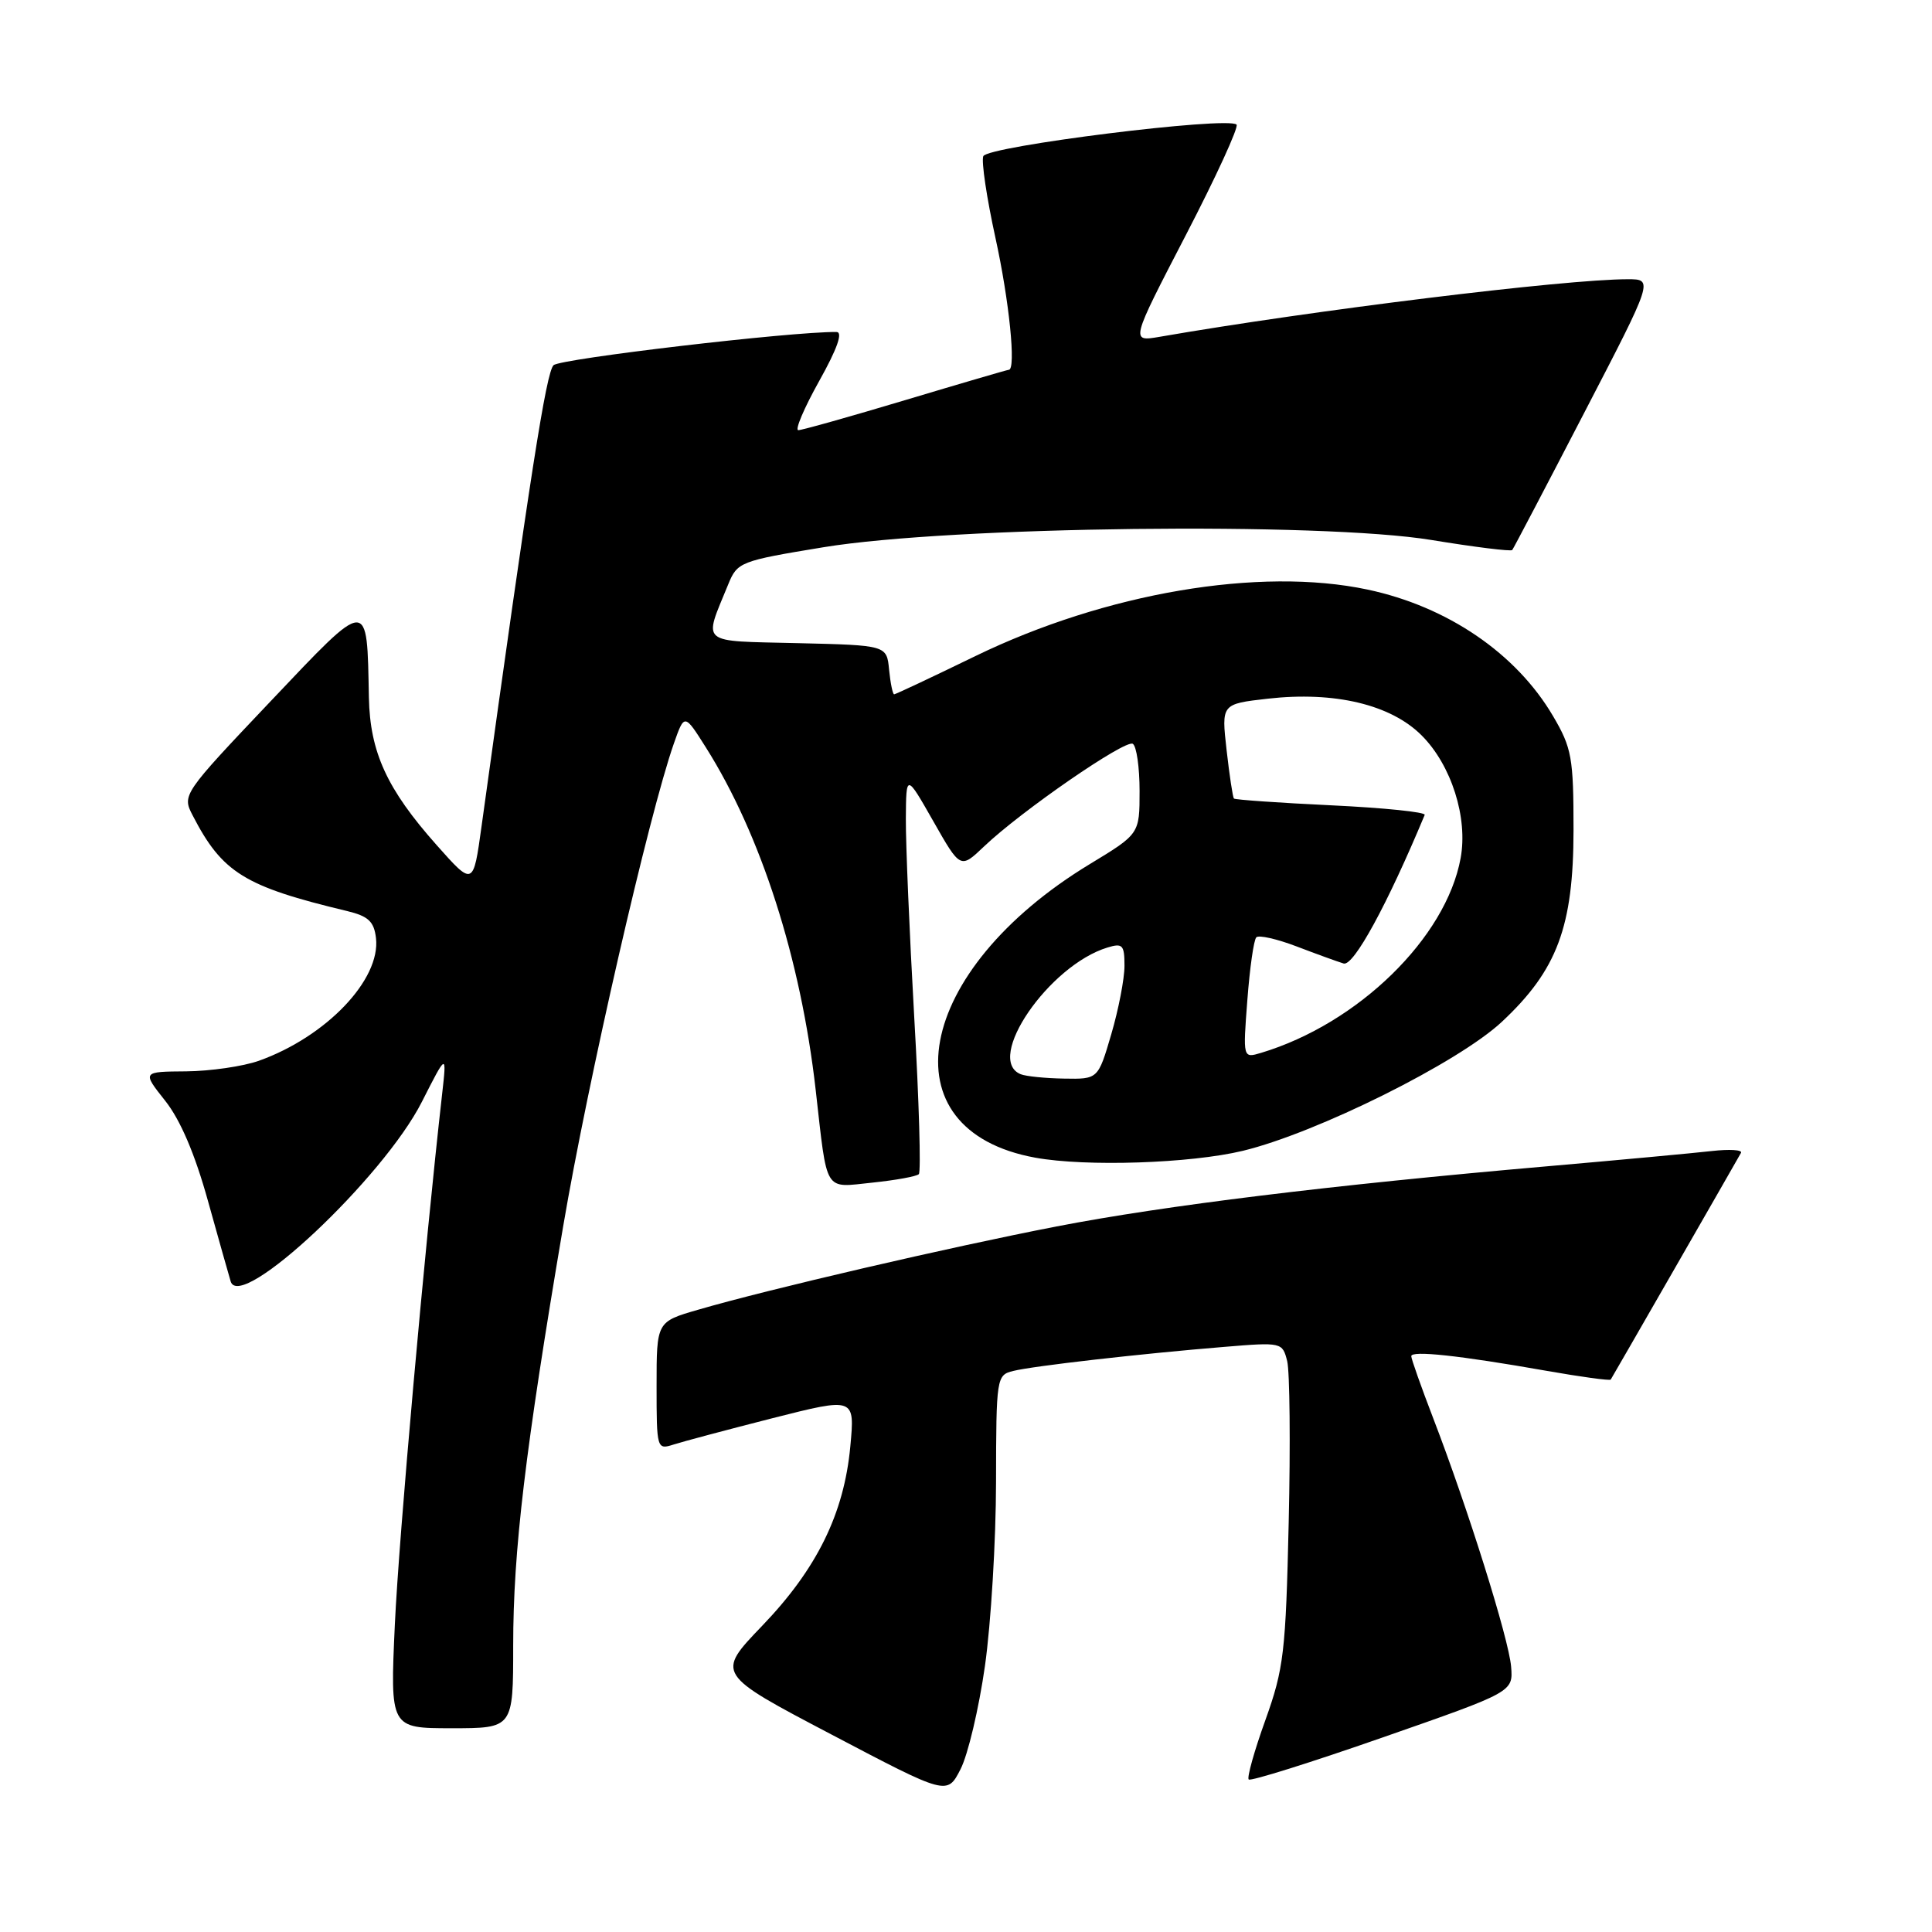 <?xml version="1.0" encoding="UTF-8" standalone="no"?>
<!DOCTYPE svg PUBLIC "-//W3C//DTD SVG 1.1//EN" "http://www.w3.org/Graphics/SVG/1.1/DTD/svg11.dtd" >
<svg xmlns="http://www.w3.org/2000/svg" xmlns:xlink="http://www.w3.org/1999/xlink" version="1.1" viewBox="0 0 256 256">
 <g >
 <path fill="currentColor"
d=" M 130.51 220.75 C 131.31 215.11 131.97 204.14 131.98 196.36 C 132.00 182.53 132.05 182.20 134.25 181.66 C 136.88 181.00 151.18 179.37 162.21 178.47 C 169.84 177.84 169.93 177.86 170.56 180.36 C 170.90 181.75 171.00 191.35 170.76 201.69 C 170.37 218.93 170.11 221.12 167.67 227.92 C 166.20 232.00 165.21 235.54 165.46 235.79 C 165.71 236.05 173.70 233.54 183.21 230.22 C 200.50 224.19 200.50 224.19 200.23 220.84 C 199.93 217.18 194.50 199.86 189.91 187.93 C 188.31 183.77 187.00 180.06 187.00 179.70 C 187.00 178.92 193.34 179.60 204.86 181.63 C 209.46 182.44 213.32 182.97 213.43 182.80 C 213.61 182.54 229.51 154.86 230.69 152.76 C 230.92 152.36 229.17 152.25 226.80 152.52 C 224.44 152.79 214.62 153.70 205.00 154.54 C 176.27 157.04 154.32 159.74 140.00 162.51 C 125.86 165.25 101.85 170.82 92.49 173.55 C 87.00 175.14 87.00 175.14 87.00 183.64 C 87.00 192.00 87.04 192.12 89.25 191.41 C 90.49 191.01 96.40 189.44 102.39 187.91 C 113.28 185.15 113.28 185.15 112.67 191.67 C 111.84 200.57 108.24 207.89 100.97 215.45 C 94.88 221.80 94.88 221.80 110.19 229.84 C 125.50 237.89 125.50 237.89 127.27 234.44 C 128.25 232.55 129.71 226.38 130.51 220.75 Z  M 68.00 218.05 C 68.00 205.48 69.59 192.16 74.62 162.51 C 77.91 143.15 85.99 107.93 89.29 98.52 C 90.69 94.54 90.69 94.54 93.52 99.02 C 100.83 110.59 106.11 127.06 108.08 144.40 C 109.66 158.29 109.10 157.37 115.63 156.70 C 118.70 156.38 121.45 155.88 121.75 155.58 C 122.05 155.28 121.78 145.92 121.14 134.77 C 120.51 123.62 120.01 111.80 120.03 108.50 C 120.07 102.50 120.07 102.50 123.67 108.82 C 127.26 115.14 127.26 115.14 130.38 112.17 C 135.31 107.47 149.11 97.95 150.10 98.56 C 150.60 98.87 151.00 101.68 151.00 104.81 C 151.00 110.50 151.00 110.50 144.40 114.50 C 121.13 128.62 117.20 149.78 137.19 153.40 C 143.91 154.62 157.75 154.16 164.68 152.49 C 174.49 150.12 193.25 140.78 199.01 135.39 C 206.34 128.54 208.49 122.77 208.50 110.00 C 208.50 100.38 208.27 99.11 205.79 94.89 C 200.91 86.58 191.80 80.37 181.20 78.12 C 166.90 75.09 146.49 78.56 129.23 86.94 C 123.51 89.72 118.67 92.00 118.48 92.00 C 118.29 92.00 117.99 90.54 117.81 88.75 C 117.50 85.50 117.50 85.50 105.69 85.22 C 92.49 84.90 93.20 85.50 96.49 77.44 C 97.70 74.47 98.05 74.33 109.12 72.51 C 125.95 69.74 175.04 69.15 189.66 71.55 C 195.39 72.49 200.21 73.09 200.38 72.88 C 200.55 72.67 204.83 64.51 209.89 54.75 C 219.10 37.00 219.10 37.00 215.68 37.00 C 207.38 37.00 174.01 41.10 153.65 44.63 C 149.80 45.29 149.80 45.29 157.11 31.19 C 161.13 23.44 164.16 16.83 163.85 16.51 C 162.72 15.39 130.79 19.37 130.29 20.70 C 130.02 21.39 130.75 26.26 131.90 31.51 C 133.73 39.84 134.66 49.00 133.67 49.00 C 133.49 49.00 127.34 50.80 120.00 53.00 C 112.66 55.20 106.27 57.00 105.78 57.00 C 105.30 57.00 106.54 54.08 108.54 50.50 C 110.94 46.21 111.72 44.00 110.84 43.99 C 104.82 43.93 74.25 47.53 73.35 48.39 C 72.37 49.34 70.26 62.87 63.81 109.47 C 62.71 117.44 62.71 117.44 57.85 111.97 C 51.27 104.56 49.03 99.68 48.88 92.43 C 48.62 79.08 49.00 79.06 35.80 92.98 C 24.22 105.19 24.12 105.34 25.52 108.03 C 29.45 115.65 32.38 117.46 46.00 120.72 C 48.81 121.40 49.56 122.10 49.82 124.30 C 50.46 129.80 43.23 137.37 34.30 140.56 C 32.21 141.30 27.87 141.93 24.67 141.96 C 18.83 142.00 18.83 142.00 21.89 145.86 C 23.90 148.39 25.84 152.94 27.55 159.11 C 28.99 164.27 30.35 169.09 30.57 169.81 C 31.85 173.88 50.79 156.08 55.90 146.00 C 59.20 139.50 59.20 139.50 58.58 145.00 C 56.26 165.49 52.85 203.72 52.32 215.25 C 51.69 229.00 51.69 229.00 59.85 229.00 C 68.00 229.00 68.00 229.00 68.00 218.05 Z  M 135.25 142.34 C 130.43 140.39 138.98 127.91 146.75 125.55 C 148.75 124.94 149.00 125.21 149.00 127.98 C 149.00 129.69 148.21 133.77 147.25 137.04 C 145.50 143.00 145.50 143.00 141.00 142.92 C 138.53 142.88 135.94 142.62 135.25 142.34 Z  M 165.28 132.52 C 165.60 128.28 166.13 124.53 166.47 124.20 C 166.80 123.87 169.19 124.41 171.79 125.40 C 174.38 126.39 177.19 127.41 178.04 127.67 C 179.36 128.06 183.83 119.86 188.78 107.98 C 188.94 107.61 183.38 107.04 176.42 106.71 C 169.47 106.38 163.65 105.97 163.50 105.81 C 163.35 105.64 162.91 102.75 162.53 99.39 C 161.84 93.28 161.84 93.28 167.98 92.58 C 176.84 91.58 184.29 93.35 188.38 97.45 C 192.31 101.38 194.53 108.35 193.54 113.71 C 191.61 124.27 179.96 135.64 167.10 139.51 C 164.69 140.23 164.69 140.23 165.28 132.52 Z "/>
</g>
</svg>